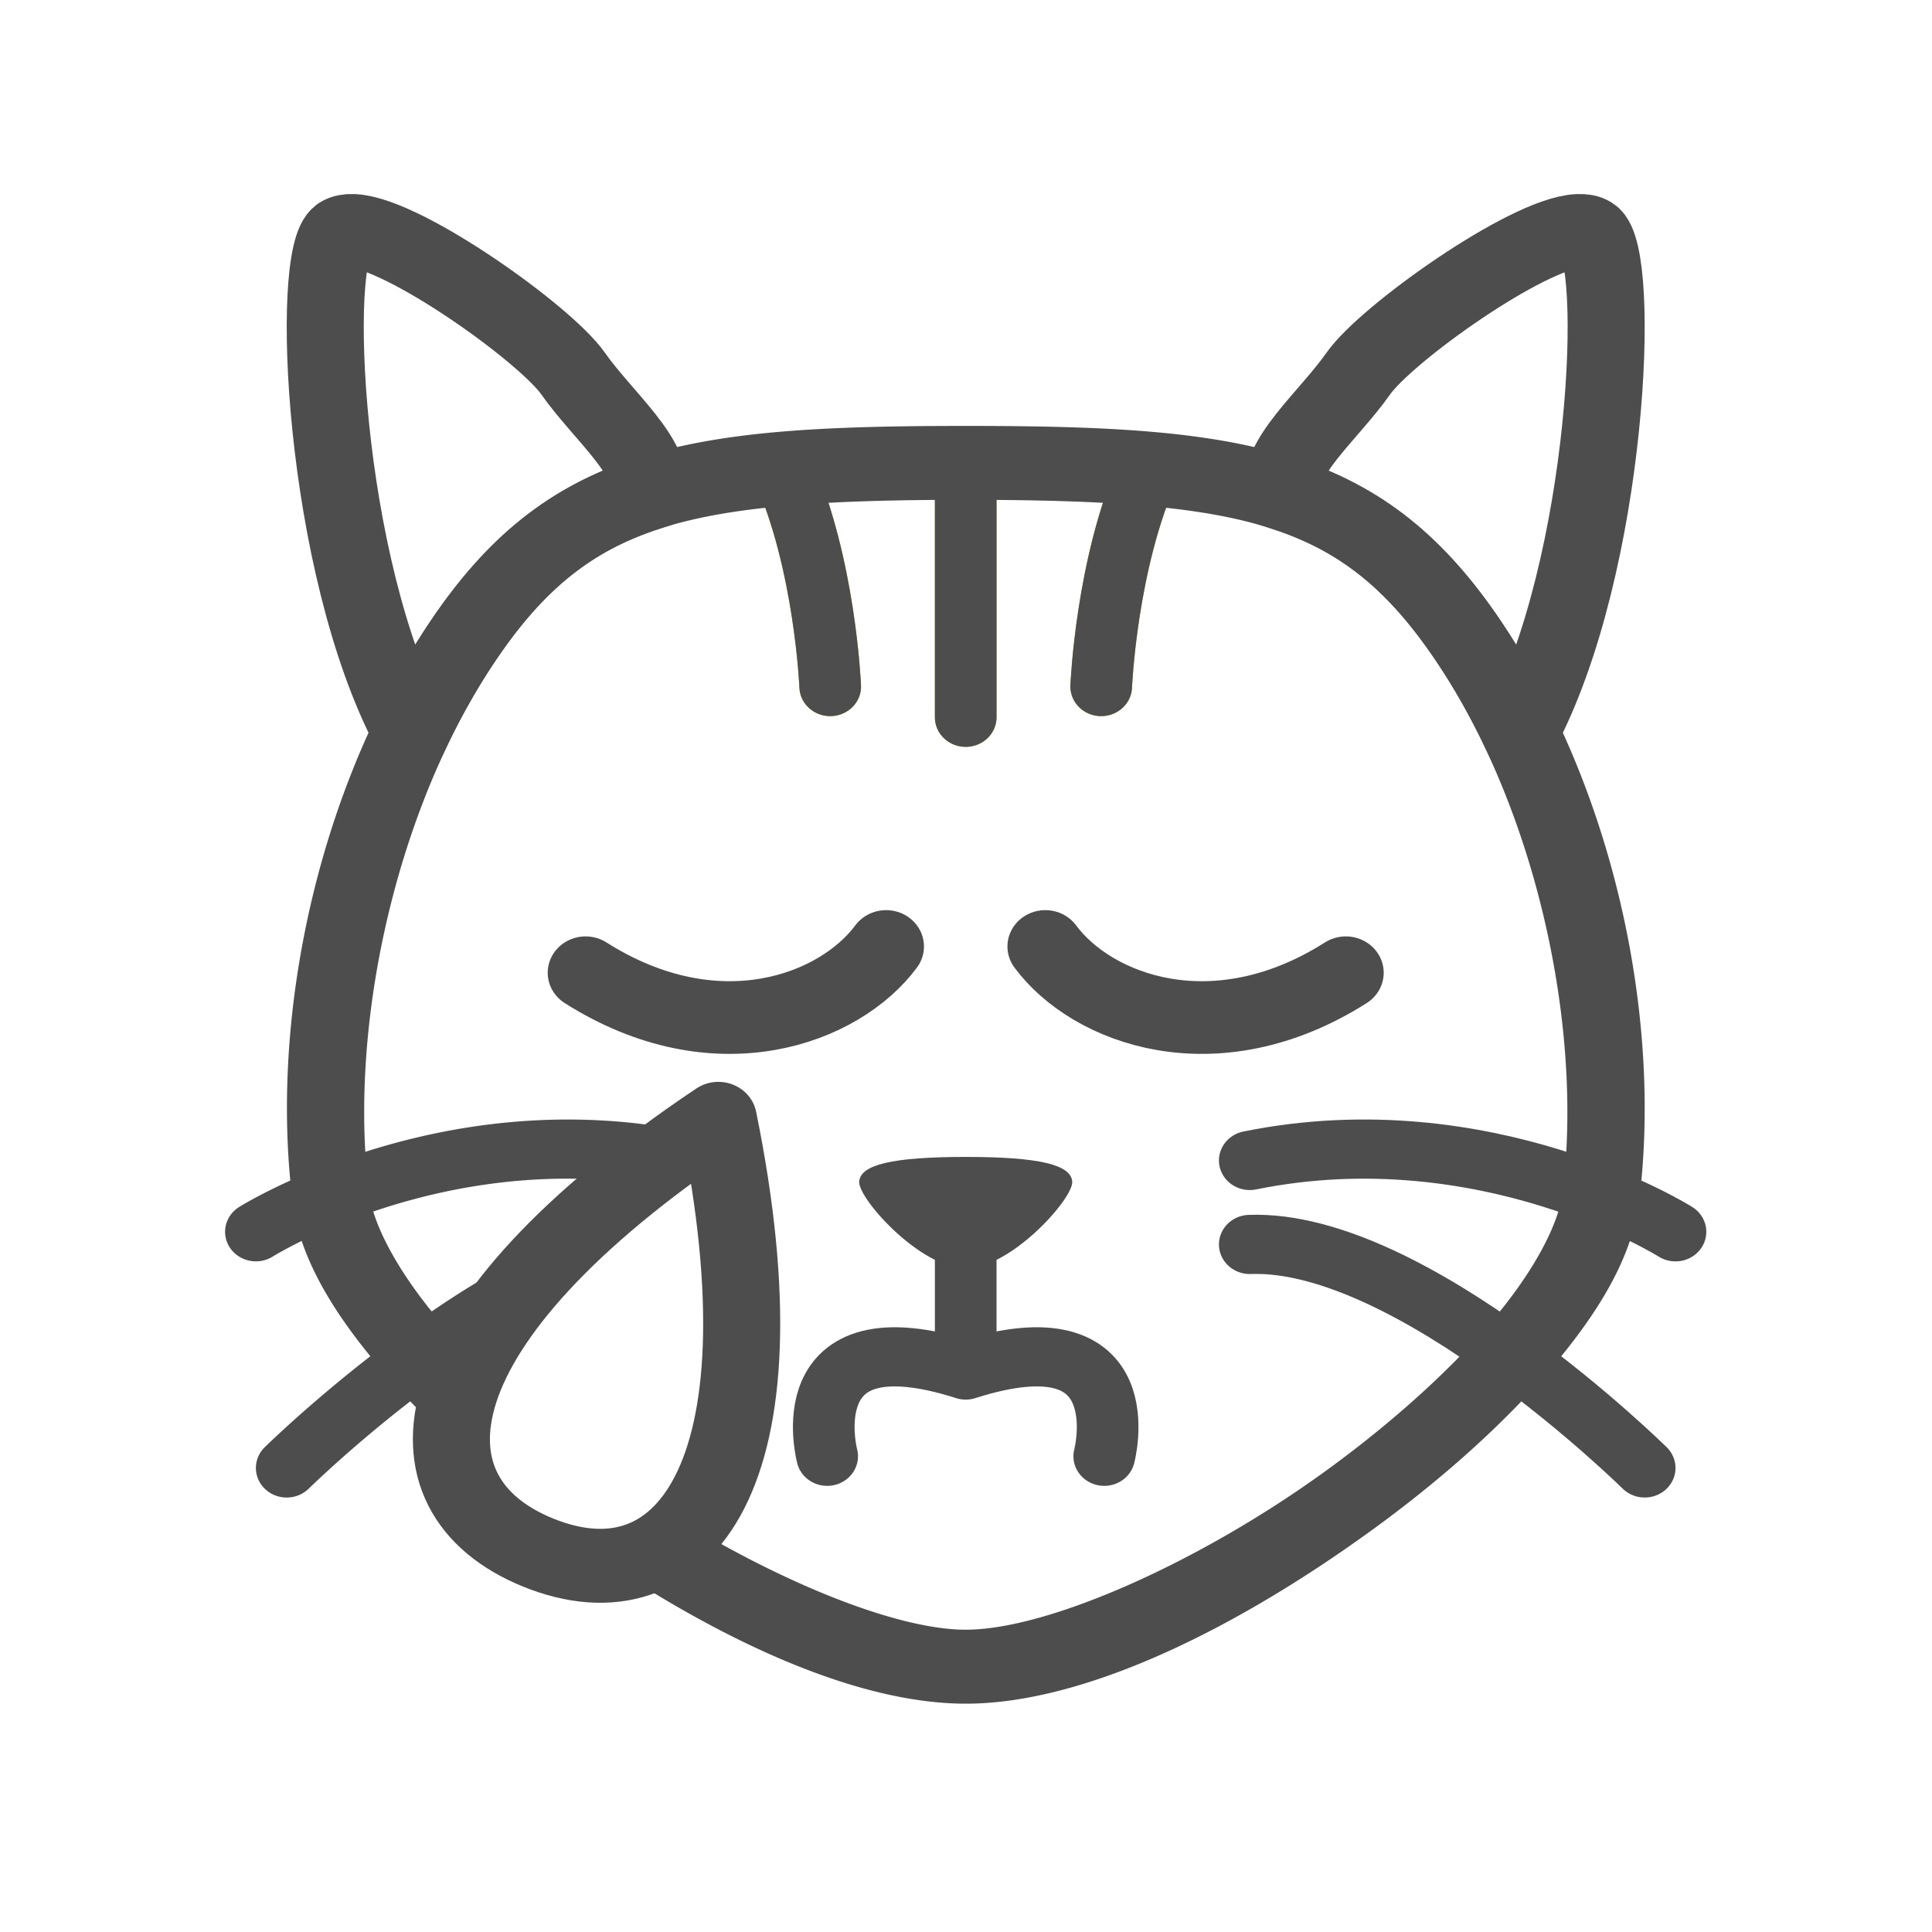 <?xml version="1.0" encoding="UTF-8" standalone="no"?>
<svg
   width="256"
   height="256"
   viewBox="0 0 67.733 67.733"
   version="1.1"
   id="svg8"
   inkscape:version="1.3.2 (091e20e, 2023-11-25, custom)"
   sodipodi:docname="1F63F_plain.svg"
   xmlns:inkscape="http://www.inkscape.org/namespaces/inkscape"
   xmlns:sodipodi="http://sodipodi.sourceforge.net/DTD/sodipodi-0.dtd"
   xmlns="http://www.w3.org/2000/svg"
   xmlns:svg="http://www.w3.org/2000/svg"
   xmlns:rdf="http://www.w3.org/1999/02/22-rdf-syntax-ns#"
   xmlns:cc="http://creativecommons.org/ns#"
   xmlns:dc="http://purl.org/dc/elements/1.1/">
  <defs
     id="defs2">
    <inkscape:path-effect
       effect="fillet_chamfer"
       id="path-effect2"
       is_visible="true"
       lpeversion="1"
       nodesatellites_param="F,0,0,1,0,0.35,0,1 @ F,0,0,1,0,0.35,0,1 @ F,0,0,1,0,0.35,0,1 @ F,0,0,1,0,0.35,0,1 @ F,0,0,1,0,0.35,0,1"
       radius="0.35"
       unit="px"
       method="auto"
       mode="F"
       chamfer_steps="1"
       flexible="false"
       use_knot_distance="true"
       apply_no_radius="true"
       apply_with_radius="true"
       only_selected="false"
       hide_knots="false" />
    <inkscape:path-effect
       effect="fillet_chamfer"
       id="path-effect2-2"
       is_visible="true"
       lpeversion="1"
       nodesatellites_param="F,0,0,1,0,0.35,0,1 @ F,0,0,1,0,0.35,0,1 @ F,0,0,1,0,0.35,0,1 @ F,0,0,1,0,0.35,0,1 @ F,0,0,1,0,0.35,0,1"
       radius="0.35"
       unit="px"
       method="auto"
       mode="F"
       chamfer_steps="1"
       flexible="false"
       use_knot_distance="true"
       apply_no_radius="true"
       apply_with_radius="true"
       only_selected="false"
       hide_knots="false" />
    <inkscape:path-effect
       effect="fillet_chamfer"
       id="path-effect2-0"
       is_visible="true"
       lpeversion="1"
       nodesatellites_param="F,0,0,1,0,0.35,0,1 @ F,0,0,1,0,0.35,0,1 @ F,0,0,1,0,0.35,0,1 @ F,0,0,1,0,0.35,0,1 @ F,0,0,1,0,0.35,0,1"
       radius="0.35"
       unit="px"
       method="auto"
       mode="F"
       chamfer_steps="1"
       flexible="false"
       use_knot_distance="true"
       apply_no_radius="true"
       apply_with_radius="true"
       only_selected="false"
       hide_knots="false" />
  </defs>
  <sodipodi:namedview
     id="base"
     pagecolor="#ffffff"
     bordercolor="#666666"
     borderopacity="1.0"
     inkscape:pageopacity="0.0"
     inkscape:pageshadow="2"
     inkscape:zoom="1.4941407"
     inkscape:cx="54.881043"
     inkscape:cy="-2.007843"
     inkscape:document-units="px"
     inkscape:current-layer="g21896"
     inkscape:document-rotation="0"
     showgrid="false"
     inkscape:window-width="2770"
     inkscape:window-height="2041"
     inkscape:window-x="435"
     inkscape:window-y="37"
     inkscape:window-maximized="0"
     units="px"
     inkscape:snap-object-midpoints="false"
     inkscape:showpageshadow="2"
     inkscape:pagecheckerboard="0"
     inkscape:deskcolor="#d1d1d1" />
  <g
     inkscape:groupmode="layer"
     id="layer2"
     inkscape:label="Layer 2"
     sodipodi:insensitive="true"
     style="display:none">
    <path
       style="fill:none;stroke:#000000;stroke-width:0.265px;stroke-linecap:butt;stroke-linejoin:miter;stroke-opacity:1"
       d="M 114.81,9.838 C 114.59,9.708 114.393,9.526 114.149,9.449 c -0.18,-0.057 -0.379,0.023 -0.567,0 -0.319,-0.04 -0.629,-0.13 -0.945,-0.189 -0.139,-0.026 -0.758,-0.109 -0.945,-0.189 -0.104,-0.045 -0.178,-0.147 -0.283,-0.189 -0.059,-0.023 -0.133,0.028 -0.189,0 -0.08,-0.04 -0.115,-0.14 -0.189,-0.189 -0.026,-0.017 -0.068,0.017 -0.095,0 -0.074,-0.049 -0.119,-0.133 -0.189,-0.189 -0.177,-0.142 -0.378,-0.252 -0.567,-0.378 -0.376,-0.25 -0.766,-0.493 -1.134,-0.756 -0.512,-0.366 -1.003,-0.764 -1.512,-1.134 -0.092,-0.067 -0.195,-0.118 -0.283,-0.189 -0.07,-0.056 -0.119,-0.133 -0.189,-0.189 -0.089,-0.071 -0.186,-0.131 -0.283,-0.189 -0.06,-0.036 -0.134,-0.05 -0.189,-0.094 -0.104,-0.083 -0.172,-0.209 -0.283,-0.283 -0.166,-0.111 -0.393,-0.092 -0.567,-0.189 -0.189,-0.126 -0.378,-0.252 -0.567,-0.378 -0.063,-0.063 -0.115,-0.14 -0.189,-0.189 -0.376,-0.251 -0.309,-0.132 -0.661,-0.283 -0.881,-0.377 0.115,-0.035 -0.756,-0.283 -0.096,-0.027 -0.185,-0.078 -0.283,-0.094 -0.002,-2.646e-4 -0.417,0.019 -0.472,0 -0.368,-0.123 -0.006,-0.133 -0.567,-0.189 -0.188,-0.019 -0.378,0 -0.567,0 -0.535,0 -1.071,0 -1.606,0 -0.126,0 -0.252,0 -0.378,0 -0.032,0 -0.072,-0.022 -0.094,0 -0.022,0.022 0,0.063 0,0.094 0,0.031 0,0.063 0,0.094 0,0.031 -0.022,0.072 0,0.094 0.022,0.022 0.066,-0.014 0.094,0 0.08,0.04 0.115,0.14 0.189,0.189 0.059,0.039 0.133,0.052 0.189,0.094 0.071,0.053 0.115,0.14 0.189,0.189 0.052,0.035 0.133,-0.028 0.189,0 0.072,0.036 0.219,0.262 0.283,0.283 0.06,0.02 0.133,-0.028 0.189,0 0.028,0.014 -0.025,0.076 0,0.094 0.914,0.457 -0.01,-0.055 0.567,0.378 0.232,0.174 0.185,-0.006 0.378,0.283 0.078,0.117 0.111,0.261 0.189,0.378 0.049,0.074 0.149,0.109 0.189,0.189 0.189,0.378 -0.095,0.047 0,0.283 0.203,0.508 0.189,0.214 0.189,0.472 0,0.031 -0.014,0.066 0,0.094 0.079,0.158 0.189,0.043 0.189,0.283 0,0.031 0.022,0.072 0,0.094 -0.022,0.022 -0.063,0 -0.095,0 -0.064,0 -0.722,0.014 -0.756,0 -0.083,-0.033 -0.126,-0.126 -0.189,-0.189 -0.032,-0.031 -0.063,-0.063 -0.095,-0.094 -0.626,-0.626 -0.01,-0.069 -0.472,-0.378 -0.037,-0.025 -0.057,-0.07 -0.095,-0.094 -0.059,-0.039 -0.139,-0.045 -0.189,-0.094 -0.05,-0.05 -0.055,-0.13 -0.095,-0.189 -0.025,-0.037 -0.063,-0.063 -0.095,-0.094 -0.032,-0.031 -0.057,-0.07 -0.095,-0.094 -0.059,-0.039 -0.133,-0.052 -0.189,-0.094 -0.071,-0.053 -0.126,-0.126 -0.189,-0.189 -0.063,-0.063 -0.126,-0.126 -0.189,-0.189 -0.032,-0.031 -0.055,-0.075 -0.094,-0.094 -0.089,-0.045 -0.194,-0.05 -0.283,-0.094 -0.04,-0.02 -0.06,-0.067 -0.094,-0.094 -0.16,-0.128 -0.47,-0.357 -0.661,-0.472 -0.3,-0.18 -0.069,-0.043 -0.378,-0.094 -0.24,0.081 -0.374,-0.141 -0.567,-0.189 -0.061,-0.015 -0.133,0.028 -0.189,0 -0.233,-0.117 -0.114,-0.246 -0.378,-0.283 -0.156,-0.022 -0.315,0 -0.472,0 -0.283,0 -0.567,0 -0.85,0 -0.22,0 -0.441,0 -0.661,0 -0.063,0 -0.126,-0.007 -0.189,0 -0.221,0.025 -0.442,0.055 -0.661,0.094 -0.128,0.023 -0.259,0.043 -0.378,0.094 -0.104,0.045 -0.179,0.144 -0.283,0.189 -0.119,0.051 -0.257,0.046 -0.378,0.094 -0.041,0.017 -0.056,0.072 -0.094,0.094 -1.032,0.516 -0.084,-0.008 -0.472,0.283 -0.228,0.171 -0.253,0.174 -0.472,0.283 -0.126,0.063 -0.259,0.114 -0.378,0.189 -0.134,0.083 -0.241,0.205 -0.378,0.283 -0.086,0.049 -0.194,0.05 -0.283,0.094 -0.04,0.02 -0.063,0.063 -0.094,0.094 -0.095,0.063 -0.182,0.138 -0.283,0.189 -0.545,0.272 -0.025,-0.123 -0.567,0.283 -0.036,0.027 -0.063,0.063 -0.094,0.094 -0.063,0.063 -0.133,0.119 -0.189,0.189 -0.071,0.089 -0.109,0.203 -0.189,0.283 -0.05,0.05 -0.126,0.063 -0.189,0.094 -0.189,0.094 -0.386,0.175 -0.567,0.283 -0.214,0.128 -0.431,0.357 -0.661,0.472 -0.089,0.045 -0.186,0.075 -0.283,0.094 -0.062,0.012 -0.135,-0.032 -0.189,0 -0.115,0.069 -0.177,0.203 -0.283,0.283 -0.025,0.019 -0.063,0 -0.094,0 -0.063,0 -0.129,-0.02 -0.189,0 -0.042,0.014 -0.057,0.07 -0.094,0.094 -0.059,0.039 -0.122,0.072 -0.189,0.094 -0.052,0.017 -0.358,-0.02 -0.378,0 -0.022,0.022 0,0.063 0,0.094 0,0.165 -0.028,0.08 0.189,0.189 0.126,0.063 0.252,0.126 0.378,0.189 0,0.031 -0.022,0.072 0,0.094 0.022,0.022 0.064,-0.008 0.094,0 0.097,0.024 0.191,0.058 0.283,0.094 0.065,0.026 0.122,0.072 0.189,0.094 0.123,0.041 0.253,0.059 0.378,0.094 0.096,0.027 0.186,0.075 0.283,0.094 0.062,0.012 0.129,-0.02 0.189,0 1.349,0.45 0.186,0.093 0.945,0.472 0.028,0.014 0.066,-0.014 0.094,0 0.102,0.051 0.178,0.147 0.283,0.189 0.058,0.023 0.135,-0.032 0.189,0 0.115,0.069 0.167,0.217 0.283,0.283 0.286,0.071 0.349,0.058 0.567,0.189 0.097,0.058 0.182,0.138 0.283,0.189 0.028,0.014 0.066,-0.014 0.095,0 0.04,0.02 0.057,0.07 0.094,0.094 0.117,0.078 0.261,0.111 0.378,0.189 0.086,0.057 0.2,0.242 0.283,0.283 0.028,0.014 0.066,-0.014 0.094,0 0.393,0.197 -0.101,-0.006 0.094,0.189 0.045,0.045 0.133,-0.028 0.189,0 0.209,0.104 0.029,0.059 0.094,0.189 0.089,0.177 0.121,0.04 0.283,0.094 0.161,0.054 0.094,0.278 0.094,0.378 0,0.063 0,0.126 0,0.189 0,0.032 0,0.063 0,0.094 0,0.032 0.022,0.072 0,0.094 -0.022,0.022 -0.063,0 -0.094,0 -0.063,0 -0.126,0 -0.189,0 -0.157,0 -0.315,0 -0.472,0 -0.063,0 -0.13,-0.023 -0.189,0 -0.131,0.052 -0.252,0.126 -0.378,0.189 -0.063,0.032 -0.13,0.055 -0.189,0.094 -0.037,0.025 -0.059,0.068 -0.094,0.094 -0.091,0.068 -0.193,0.121 -0.283,0.189 -0.036,0.027 -0.055,0.075 -0.095,0.094 -0.028,0.014 -0.068,-0.017 -0.094,0 -0.074,0.049 -0.126,0.126 -0.189,0.189 -0.095,0.094 -0.182,0.197 -0.283,0.283 -0.12,0.102 -0.258,0.181 -0.378,0.283 -0.101,0.087 -0.189,0.189 -0.283,0.283 -0.157,0.157 -0.33,0.301 -0.472,0.472 -0.173,0.208 -0.299,0.453 -0.472,0.661 -0.143,0.171 -0.339,0.294 -0.472,0.472 -0.368,0.49 -0.347,0.638 -0.567,1.134 -0.057,0.129 -0.126,0.252 -0.189,0.378 -0.032,0.063 -0.077,0.121 -0.094,0.189 -0.015,0.061 0.009,0.127 0,0.189 -0.06,0.419 -0.107,0.556 -0.283,0.945 -0.087,0.192 -0.175,0.386 -0.283,0.567 -0.162,0.27 -0.411,0.482 -0.567,0.756 -0.049,0.086 -0.053,0.193 -0.094,0.283 -0.117,0.256 -0.26,0.5 -0.378,0.756 -0.071,0.154 -0.126,0.315 -0.189,0.472 -0.1,0.25 -0.209,0.497 -0.283,0.756 -0.036,0.125 -0.059,0.253 -0.095,0.378 -0.055,0.192 -0.126,0.378 -0.189,0.567 -0.032,0.094 -0.055,0.192 -0.095,0.283 -0.108,0.252 -0.329,0.635 -0.472,0.85 -0.087,0.131 -0.202,0.243 -0.283,0.378 -0.109,0.181 -0.182,0.381 -0.283,0.567 -0.088,0.161 -0.194,0.312 -0.283,0.472 -0.103,0.185 -0.175,0.386 -0.283,0.567 -0.058,0.097 -0.126,0.189 -0.189,0.283 -0.126,0.189 -0.246,0.382 -0.378,0.567 -0.026,0.036 -0.07,0.057 -0.094,0.095 -0.232,0.034 -0.039,0.201 -0.095,0.283 -0.049,0.074 -0.126,0.126 -0.189,0.189 -0.063,0.063 -0.126,0.126 -0.189,0.189 -0.063,0.063 -0.113,0.143 -0.189,0.189 -0.124,0.075 -0.303,0.039 -0.378,0.189 -0.014,0.028 0.022,0.072 0,0.094 -0.022,0.022 -0.072,-0.022 -0.094,0 -0.022,0.022 0,0.063 0,0.094 0,0.032 -0.014,0.066 0,0.095 0.02,0.04 0.063,0.063 0.094,0.094 0.032,0.032 0.055,0.075 0.095,0.094 0.028,0.014 0.063,0 0.094,0 0.032,0 0.063,0 0.094,0 0.157,0 0.315,0 0.472,0 0.032,0 0.064,-0.006 0.094,0 0.127,0.025 0.25,0.073 0.378,0.094 0.062,0.01 0.126,0 0.189,0 0.094,0 0.189,0 0.283,0 0.189,0 0.378,0 0.567,0 0.126,0 0.254,-0.021 0.378,0 0.128,0.021 0.25,0.073 0.378,0.095 0.118,0.02 0.555,0 0.661,0 0.208,0 0.666,0.02 0.85,0 0.16,-0.018 0.317,-0.056 0.472,-0.095 0.205,-0.051 0.413,-0.13 0.567,-0.283 0.022,-0.022 -0.014,-0.066 0,-0.095 0.02,-0.04 0.063,-0.063 0.095,-0.094 0.032,-0.032 0.059,-0.068 0.094,-0.094 0.091,-0.068 0.193,-0.121 0.283,-0.189 0.036,-0.027 0.055,-0.075 0.094,-0.094 0.028,-0.014 0.065,0.01 0.094,0 0.067,-0.022 0.122,-0.072 0.189,-0.094 0.03,-0.01 0.072,0.022 0.094,0 0.022,-0.022 0.032,-0.095 0,-0.095 -0.032,0 0,0.063 0,0.095 0,0.032 0,0.063 0,0.094 0,0.77 0,0.364 0,1.134 0,0.126 0,0.252 0,0.378 0,0.063 0.015,0.128 0,0.189 -0.017,0.068 -0.063,0.126 -0.094,0.189 -0.063,0.126 -0.155,0.241 -0.189,0.378 -0.352,1.406 0.473,-0.852 -0.094,0.85 -0.076,0.228 -0.208,0.434 -0.283,0.661 -0.082,0.246 -0.131,0.503 -0.189,0.756 -0.036,0.156 -0.038,0.322 -0.095,0.472 -0.04,0.106 -0.138,0.182 -0.189,0.283 -0.045,0.089 -0.06,0.19 -0.095,0.283 -0.06,0.159 -0.119,0.318 -0.189,0.472 -0.087,0.192 -0.211,0.368 -0.283,0.567 -0.055,0.151 -0.048,0.319 -0.094,0.472 -0.041,0.136 -0.458,1.107 -0.472,1.134 -0.112,0.202 -0.249,0.139 -0.283,0.378 -0.022,0.156 0,0.315 0,0.472 0,0.126 0.025,0.254 0,0.378 -0.039,0.195 -0.137,0.375 -0.189,0.567 -0.042,0.155 -0.04,0.322 -0.094,0.472 -0.072,0.199 -0.205,0.371 -0.283,0.567 -0.096,0.241 -0.107,0.51 -0.189,0.756 -0.054,0.161 -0.14,0.31 -0.189,0.472 -0.046,0.154 -0.04,0.322 -0.095,0.472 -0.072,0.199 -0.189,0.378 -0.283,0.567 -0.032,0.063 -0.072,0.122 -0.094,0.189 -0.01,0.03 0.014,0.066 0,0.094 -0.051,0.102 -0.131,0.186 -0.189,0.283 -0.036,0.06 -0.055,0.13 -0.095,0.189 -0.025,0.037 -0.075,0.055 -0.094,0.095 -0.045,0.089 -0.058,0.191 -0.094,0.283 -0.026,0.065 -0.072,0.122 -0.095,0.189 -0.139,0.416 -0.026,0.369 -0.283,0.756 -0.099,0.148 -0.279,0.23 -0.378,0.378 -0.017,0.026 0.014,0.066 0,0.094 -0.144,0.288 -0.075,-0.173 -0.189,0.283 0,0.43 0.045,0.005 -0.094,0.283 -0.014,0.028 0.014,0.066 0,0.094 -0.02,0.04 -0.075,0.055 -0.095,0.094 -0.033,0.066 -0.135,0.352 -0.094,0.472 0.21,0.63 -0.052,-0.22 0.283,0.283 0.035,0.052 -0.028,0.133 0,0.189 0.014,0.028 0.072,-0.022 0.094,0 0.05,0.05 0.045,0.139 0.094,0.189 0.022,0.022 0.063,0 0.095,0 0.063,0.063 0.14,0.115 0.189,0.189 0.017,0.026 -0.022,0.072 0,0.094 0.045,0.045 0.144,-0.045 0.189,0 0.05,0.05 0.045,0.139 0.094,0.189 0.022,0.022 0.063,0 0.094,0 0.032,0 0.063,0 0.095,0 0.054,0 0.347,0.019 0.378,0 0.681,-0.408 0.197,-0.106 0.472,-0.472 0.196,-0.262 0.365,-0.261 0.661,-0.472 0.072,-0.052 0.109,-0.149 0.189,-0.189 0.116,-0.058 0.262,-0.036 0.378,-0.095 0.914,-0.685 -0.06,-0.017 0.661,-0.378 0.102,-0.051 0.174,-0.158 0.283,-0.189 0.121,-0.035 0.253,0.016 0.378,0 0.911,-0.114 -0.168,-0.052 0.756,-0.283 0.122,-0.031 0.252,0 0.378,0 0.283,0 0.567,0 0.85,0 0.126,0 0.252,0 0.378,0 0.032,0 0.094,0.032 0.094,0 0,-0.032 -0.063,0 -0.094,0 -0.032,0 -0.072,-0.022 -0.094,0 -0.08,0.08 -0.131,0.186 -0.189,0.283 -0.131,0.218 -0.287,0.424 -0.378,0.661 -0.078,0.204 -0.188,1.493 -0.189,1.512 -0.018,0.441 0.022,0.882 0,1.323 -0.047,0.948 -0.09,0.2 -0.283,1.039 -0.057,0.247 -0.063,0.504 -0.095,0.756 -0.032,0.252 -0.066,0.504 -0.094,0.756 -0.004,0.031 0.014,0.066 0,0.094 -0.051,0.102 -0.126,0.189 -0.189,0.283 -0.177,0.265 -0.573,0.808 -0.661,1.134 -0.041,0.152 0.034,0.319 0,0.472 -0.096,0.433 -0.173,0.294 -0.378,0.567 -0.077,0.102 -0.112,0.276 -0.189,0.378 -0.053,0.071 -0.136,0.118 -0.189,0.189 -0.042,0.056 -0.052,0.133 -0.094,0.189 -0.053,0.071 -0.14,0.115 -0.189,0.189 -0.685,1.37 0.199,-0.299 -0.378,0.567 -0.017,0.026 0,0.063 0,0.094 -0.032,0.063 -0.051,0.134 -0.094,0.189 -0.083,0.104 -0.203,0.177 -0.283,0.283 -0.019,0.025 0.017,0.068 0,0.094 -0.049,0.074 -0.126,0.126 -0.189,0.189 -0.032,0.032 -0.057,0.07 -0.095,0.094 -0.059,0.039 -0.15,0.036 -0.189,0.094 -0.035,0.052 0.035,0.137 0,0.189 -0.039,0.059 -0.147,0.038 -0.189,0.094 -0.536,0.715 0.512,-0.196 -0.378,0.567 -0.12,0.102 -0.255,0.185 -0.378,0.283 -0.035,0.028 -0.07,0.057 -0.094,0.094 -0.039,0.059 -0.045,0.139 -0.095,0.189 -0.282,0.282 -0.27,0.054 -0.378,0.378 -0.01,0.03 0,0.063 0,0.094 0,0.063 0,0.126 0,0.189 0,0.126 -0.05,0.262 0,0.378 0.062,0.145 0.185,0.255 0.283,0.378 0.032,0.032 0.063,0.063 0.094,0.094 0.032,0 0.072,-0.022 0.095,0 0.126,0.126 -0.2,0.091 0.094,0.189 0.06,0.02 0.126,0 0.189,0 0.063,0 0.126,0 0.189,0 0.4,0 0.776,-0.104 1.134,-0.283 0.164,-0.082 0.302,-0.215 0.472,-0.283 0.149,-0.06 0.322,-0.038 0.472,-0.094 0.005,-0.002 0.552,-0.37 0.567,-0.378 0.122,-0.07 0.255,-0.121 0.378,-0.189 0.161,-0.089 0.311,-0.196 0.472,-0.283 1.206,-0.658 0.108,-0.135 0.85,-0.283 0.138,-0.028 0.244,-0.144 0.378,-0.189 0.123,-0.041 0.262,-0.036 0.378,-0.095 0.141,-0.07 0.237,-0.213 0.378,-0.283 0.178,-0.089 0.385,-0.108 0.567,-0.189 1.052,-0.467 -0.207,0.061 0.378,-0.378 0.08,-0.06 0.198,-0.043 0.283,-0.094 0.076,-0.046 0.126,-0.126 0.189,-0.189 0.063,-0.063 0.14,-0.115 0.189,-0.189 0.017,-0.026 -0.022,-0.072 0,-0.094 0.022,-0.022 0.063,0 0.095,0 0.22,0 0.441,0 0.661,0 0.063,0 0.129,-0.02 0.189,0 0.175,0.058 0.056,0.264 0.095,0.378 0.014,0.042 0.088,0.05 0.094,0.095 0.027,0.187 -0.019,0.379 0,0.567 0.026,0.258 0.152,0.499 0.189,0.756 0.013,0.094 0,0.189 0,0.283 0,0.376 0,0.191 0,0.567 0,0.107 0.016,0.629 0,0.661 -0.197,0.393 0.006,-0.101 -0.189,0.094 -0.022,0.022 0,0.063 0,0.095 0,0.032 0,0.063 0,0.094 0,0.032 -0.022,0.072 0,0.094 0.022,0.022 0.063,0 0.094,0 0.054,0 0.539,0.019 0.567,0 1.614,-1.076 -0.507,0.115 0.661,-0.567 0.28,-0.163 0.565,-0.319 0.85,-0.472 0.124,-0.067 0.268,-0.101 0.378,-0.189 0.055,-0.044 0.063,-0.126 0.094,-0.189 0.157,-0.126 0.311,-0.257 0.472,-0.378 0.322,-0.241 0.689,-0.436 0.945,-0.756 0.071,-0.089 0.126,-0.189 0.189,-0.283 0.063,-0.095 0.131,-0.186 0.189,-0.283 0.036,-0.06 0.052,-0.133 0.095,-0.189 0.053,-0.071 0.14,-0.115 0.189,-0.189 0.035,-0.052 -0.028,-0.133 0,-0.189 0.063,-0.094 0.126,-0.189 0.189,-0.283 0,-0.032 -0.014,-0.066 0,-0.094 0.057,-0.113 0.227,-0.17 0.283,-0.283 0.038,-0.076 -0.038,-0.208 0,-0.283 0.02,-0.04 0.055,-0.074 0.094,-0.094 0.383,-0.2 0.778,-0.376 1.168,-0.564"
       id="path2449" />
  </g>
  <g
     inkscape:label="Layer 1"
     inkscape:groupmode="layer"
     id="layer1">
    <g
       id="g21896"
       transform="matrix(1.044,0,0,1.002,-1.501,-0.057)"
       style="stroke-width:0.978">
      <path
         style="fill:none;stroke:#b89c14;stroke-width:2.07;stroke-linecap:round;stroke-linejoin:miter;stroke-dasharray:none;stroke-opacity:1"
         d="m 27.721,16.46 c 1.427,3.299 1.596,7.618 1.596,7.618"
         id="path1409" />
      <path
         style="fill:none;stroke:#b89c14;stroke-width:2.07;stroke-linecap:round;stroke-linejoin:miter;stroke-dasharray:none;stroke-opacity:1"
         d="m 40.013,16.46 c -1.427,3.299 -1.596,7.618 -1.596,7.618"
         id="path1409-2" />
      <path
         style="font-variation-settings:normal;fill:none;fill-opacity:1;stroke:#b89c14;stroke-width:2.07;stroke-linecap:round;stroke-linejoin:miter;stroke-miterlimit:4;stroke-dasharray:none;stroke-dashoffset:0;stroke-opacity:1;stop-color:#000000"
         d="m 33.867,16.187 v 8.966"
         id="path1460" />
      <path
         style="fill:#4d4d4d;fill-opacity:1;stroke:none;stroke-width:0.259px;stroke-linecap:butt;stroke-linejoin:miter;stroke-opacity:1"
         d="m 37.444,41.402 c -0.038,-0.591 -1.095,-0.866 -3.577,-0.866 -2.482,0 -3.539,0.276 -3.577,0.866 -0.038,0.591 2.056,3.032 3.577,3.032 1.522,0 3.615,-2.442 3.577,-3.032 z"
         id="path5324-0-6"
         sodipodi:nodetypes="scscs" />
      <path
         id="path2518"
         style="color:#000000;fill:#4d4d4d;stroke-linecap:round;-inkscape-stroke:none"
         d="M 33.867 14.959 C 29.102 14.959 25.649 15.131 22.789 16.096 C 19.929 17.06 17.767 18.893 15.902 21.775 C 12.309 27.329 10.603 34.93 11.186 41.362 C 10.089 41.881 9.463 42.291 9.463 42.291 A 1.035 1.035 0 0 0 9.166 43.723 A 1.035 1.035 0 0 0 10.6 44.019 C 10.6 44.019 10.949 43.794 11.569 43.476 C 12.008 44.831 12.828 46.172 13.874 47.51 C 11.778 49.206 10.324 50.697 10.324 50.697 A 1.035 1.035 0 0 0 10.344 52.16 A 1.035 1.035 0 0 0 11.809 52.139 C 11.809 52.139 13.207 50.707 15.214 49.088 C 15.649 49.563 16.118 50.032 16.601 50.498 C 16.585 49.621 16.821 48.64 17.339 47.574 C 17.324 47.558 17.308 47.543 17.293 47.527 C 17.327 47.504 17.363 47.482 17.397 47.458 C 18.033 46.19 19.066 44.803 20.543 43.325 C 18.928 43.966 17.356 44.928 15.934 45.943 C 14.936 44.657 14.262 43.428 13.972 42.447 C 16.139 41.679 19.187 41.004 22.636 41.426 C 23.299 40.875 24.019 40.314 24.803 39.745 A 1.035 1.035 0 0 0 24.541 39.647 C 22.444 39.203 20.453 39.148 18.646 39.313 C 16.769 39.484 15.097 39.895 13.705 40.357 C 13.395 34.721 15.016 27.907 18.074 23.179 C 19.733 20.615 21.282 19.333 23.615 18.547 C 25.949 17.76 29.173 17.545 33.867 17.545 C 38.561 17.545 41.786 17.76 44.119 18.547 C 46.453 19.333 47.999 20.615 49.658 23.179 C 52.978 28.312 54.612 35.906 53.912 41.779 C 53.777 42.912 52.926 44.58 51.514 46.308 C 50.101 48.037 48.167 49.843 46.043 51.457 C 41.796 54.686 36.657 57.078 33.867 57.078 C 31.681 57.078 28.053 55.599 24.541 53.409 C 23.827 54.274 22.935 54.739 21.932 54.823 C 25.976 57.614 30.329 59.666 33.867 59.666 C 37.94 59.666 43.093 56.95 47.609 53.516 C 49.868 51.798 51.934 49.883 53.518 47.945 C 55.101 46.008 56.245 44.066 56.481 42.086 C 57.265 35.508 55.558 27.538 51.83 21.775 C 49.965 18.893 47.805 17.06 44.945 16.096 C 42.085 15.131 38.632 14.959 33.867 14.959 z " />
      <path
         style="font-variation-settings:normal;fill:none;fill-opacity:1;stroke:#4d4d4d;stroke-width:2.07;stroke-linecap:round;stroke-linejoin:miter;stroke-miterlimit:4;stroke-dasharray:none;stroke-dashoffset:0;stroke-opacity:1;stop-color:#000000"
         d="m 43.406,40.66 c 7.941,-1.679 14.296,2.496 14.296,2.496"
         id="path2518-7"
         sodipodi:nodetypes="cc" />
      <path
         style="font-variation-settings:normal;fill:none;fill-opacity:1;stroke:#4d4d4d;stroke-width:2.07;stroke-linecap:round;stroke-linejoin:miter;stroke-miterlimit:4;stroke-dasharray:none;stroke-dashoffset:0;stroke-opacity:1;stop-color:#000000"
         d="m 43.406,43.598 c 5.451,-0.208 13.262,7.82 13.262,7.82"
         id="path2520-0"
         sodipodi:nodetypes="cc" />
      <path
         style="font-variation-settings:normal;opacity:1;fill:none;fill-opacity:1;stroke:#4d4d4d;stroke-width:2.07;stroke-linecap:round;stroke-linejoin:round;stroke-miterlimit:4;stroke-dasharray:none;stroke-dashoffset:0;stroke-opacity:1;stop-color:#000000;stop-opacity:1"
         d="m 29.215,51.01 c 0,0 -1.271,-4.991 4.652,-3.018 5.923,-1.973 4.652,3.018 4.652,3.018"
         id="path3"
         sodipodi:nodetypes="ccc" />
      <path
         style="font-variation-settings:normal;opacity:1;vector-effect:none;fill:none;fill-opacity:1;stroke:#4d4d4d;stroke-width:2.07;stroke-linecap:round;stroke-linejoin:round;stroke-miterlimit:4;stroke-dasharray:none;stroke-dashoffset:0;stroke-opacity:1;-inkscape-stroke:none;stop-color:#000000;stop-opacity:1"
         d="m 33.867,47.628 -2e-6,-4.104"
         id="path4"
         sodipodi:nodetypes="cc" />
      <path
         sodipodi:nodetypes="cc"
         id="path1442"
         d="m 21.102,34.092 c 4.404,2.909 8.532,1.276 10.092,-0.919"
         style="font-variation-settings:normal;vector-effect:none;fill:none;fill-opacity:1;stroke:#4d4d4d;stroke-width:2.543;stroke-linecap:round;stroke-linejoin:miter;stroke-miterlimit:4;stroke-dasharray:none;stroke-dashoffset:0;stroke-opacity:1;stop-color:#000000" />
      <path
         style="font-variation-settings:normal;vector-effect:none;fill:none;fill-opacity:1;stroke:#4d4d4d;stroke-width:2.543;stroke-linecap:round;stroke-linejoin:miter;stroke-miterlimit:4;stroke-dasharray:none;stroke-dashoffset:0;stroke-opacity:1;stop-color:#000000"
         d="m 46.632,34.092 c -4.404,2.909 -8.532,1.276 -10.092,-0.919"
         id="path1442-4"
         sodipodi:nodetypes="cc" />
      <path
         id="path1035"
         style="fill:none;fill-opacity:1;stroke:#4d4d4d;stroke-width:2.587;stroke-linecap:butt;stroke-linejoin:miter;stroke-dasharray:none;stroke-opacity:1"
         d="m 13.305,8.14 c -0.177,-0.009 -0.321,0.018 -0.426,0.088 -1.051,0.704 -0.624,11.586 2.364,17.451 0.517,-1.13 1.101,-2.205 1.746,-3.203 1.761,-2.722 3.614,-4.277 6.207,-5.153 0.264,-1.228 -1.506,-2.702 -2.513,-4.196 -0.938,-1.393 -5.67,-4.898 -7.378,-4.987 z" />
      <path
         id="path1035-8"
         style="fill:none;fill-opacity:1;stroke:#4d4d4d;stroke-width:2.587;stroke-linecap:butt;stroke-linejoin:miter;stroke-dasharray:none;stroke-opacity:1"
         d="m 54.429,8.14 c -1.709,0.089 -6.44,3.595 -7.378,4.987 -1.007,1.494 -2.777,2.969 -2.513,4.196 2.593,0.876 4.447,2.432 6.207,5.153 0.645,0.997 1.228,2.073 1.746,3.203 2.988,-5.866 3.415,-16.747 2.364,-17.451 -0.105,-0.07 -0.249,-0.097 -0.426,-0.088 z" />
      <path
         style="fill:none;stroke:#4d4d4d;stroke-width:2.07;stroke-linecap:round;stroke-linejoin:miter;stroke-dasharray:none;stroke-opacity:1"
         d="m 27.721,16.46 c 1.427,3.299 1.596,7.618 1.596,7.618"
         id="path1409-5" />
      <path
         style="fill:none;stroke:#4d4d4d;stroke-width:2.07;stroke-linecap:round;stroke-linejoin:miter;stroke-dasharray:none;stroke-opacity:1"
         d="m 40.013,16.46 c -1.427,3.299 -1.596,7.618 -1.596,7.618"
         id="path1409-2-0" />
      <path
         style="font-variation-settings:normal;fill:none;fill-opacity:1;stroke:#4d4d4d;stroke-width:2.07;stroke-linecap:round;stroke-linejoin:miter;stroke-miterlimit:4;stroke-dasharray:none;stroke-dashoffset:0;stroke-opacity:1;stop-color:#000000"
         d="m 33.867,16.187 v 8.966"
         id="path1460-1" />
      <path
         inkscape:transform-center-y="0.43830936"
         inkscape:transform-center-x="4.5200901"
         id="path3668-1-4-5"
         style="fill:none;fill-opacity:1;stroke:#4d4d4d;stroke-width:2.587;stroke-linecap:round;stroke-linejoin:round;stroke-miterlimit:4;stroke-dasharray:none;stroke-opacity:1"
         d="m 19.526,54.386 c -4.815,-2.022 -4.281,-7.978 6.034,-15.183 2.457,12.568 -1.218,17.205 -6.034,15.183 z"
         sodipodi:nodetypes="ccc" />
    </g>
  </g>
</svg>
